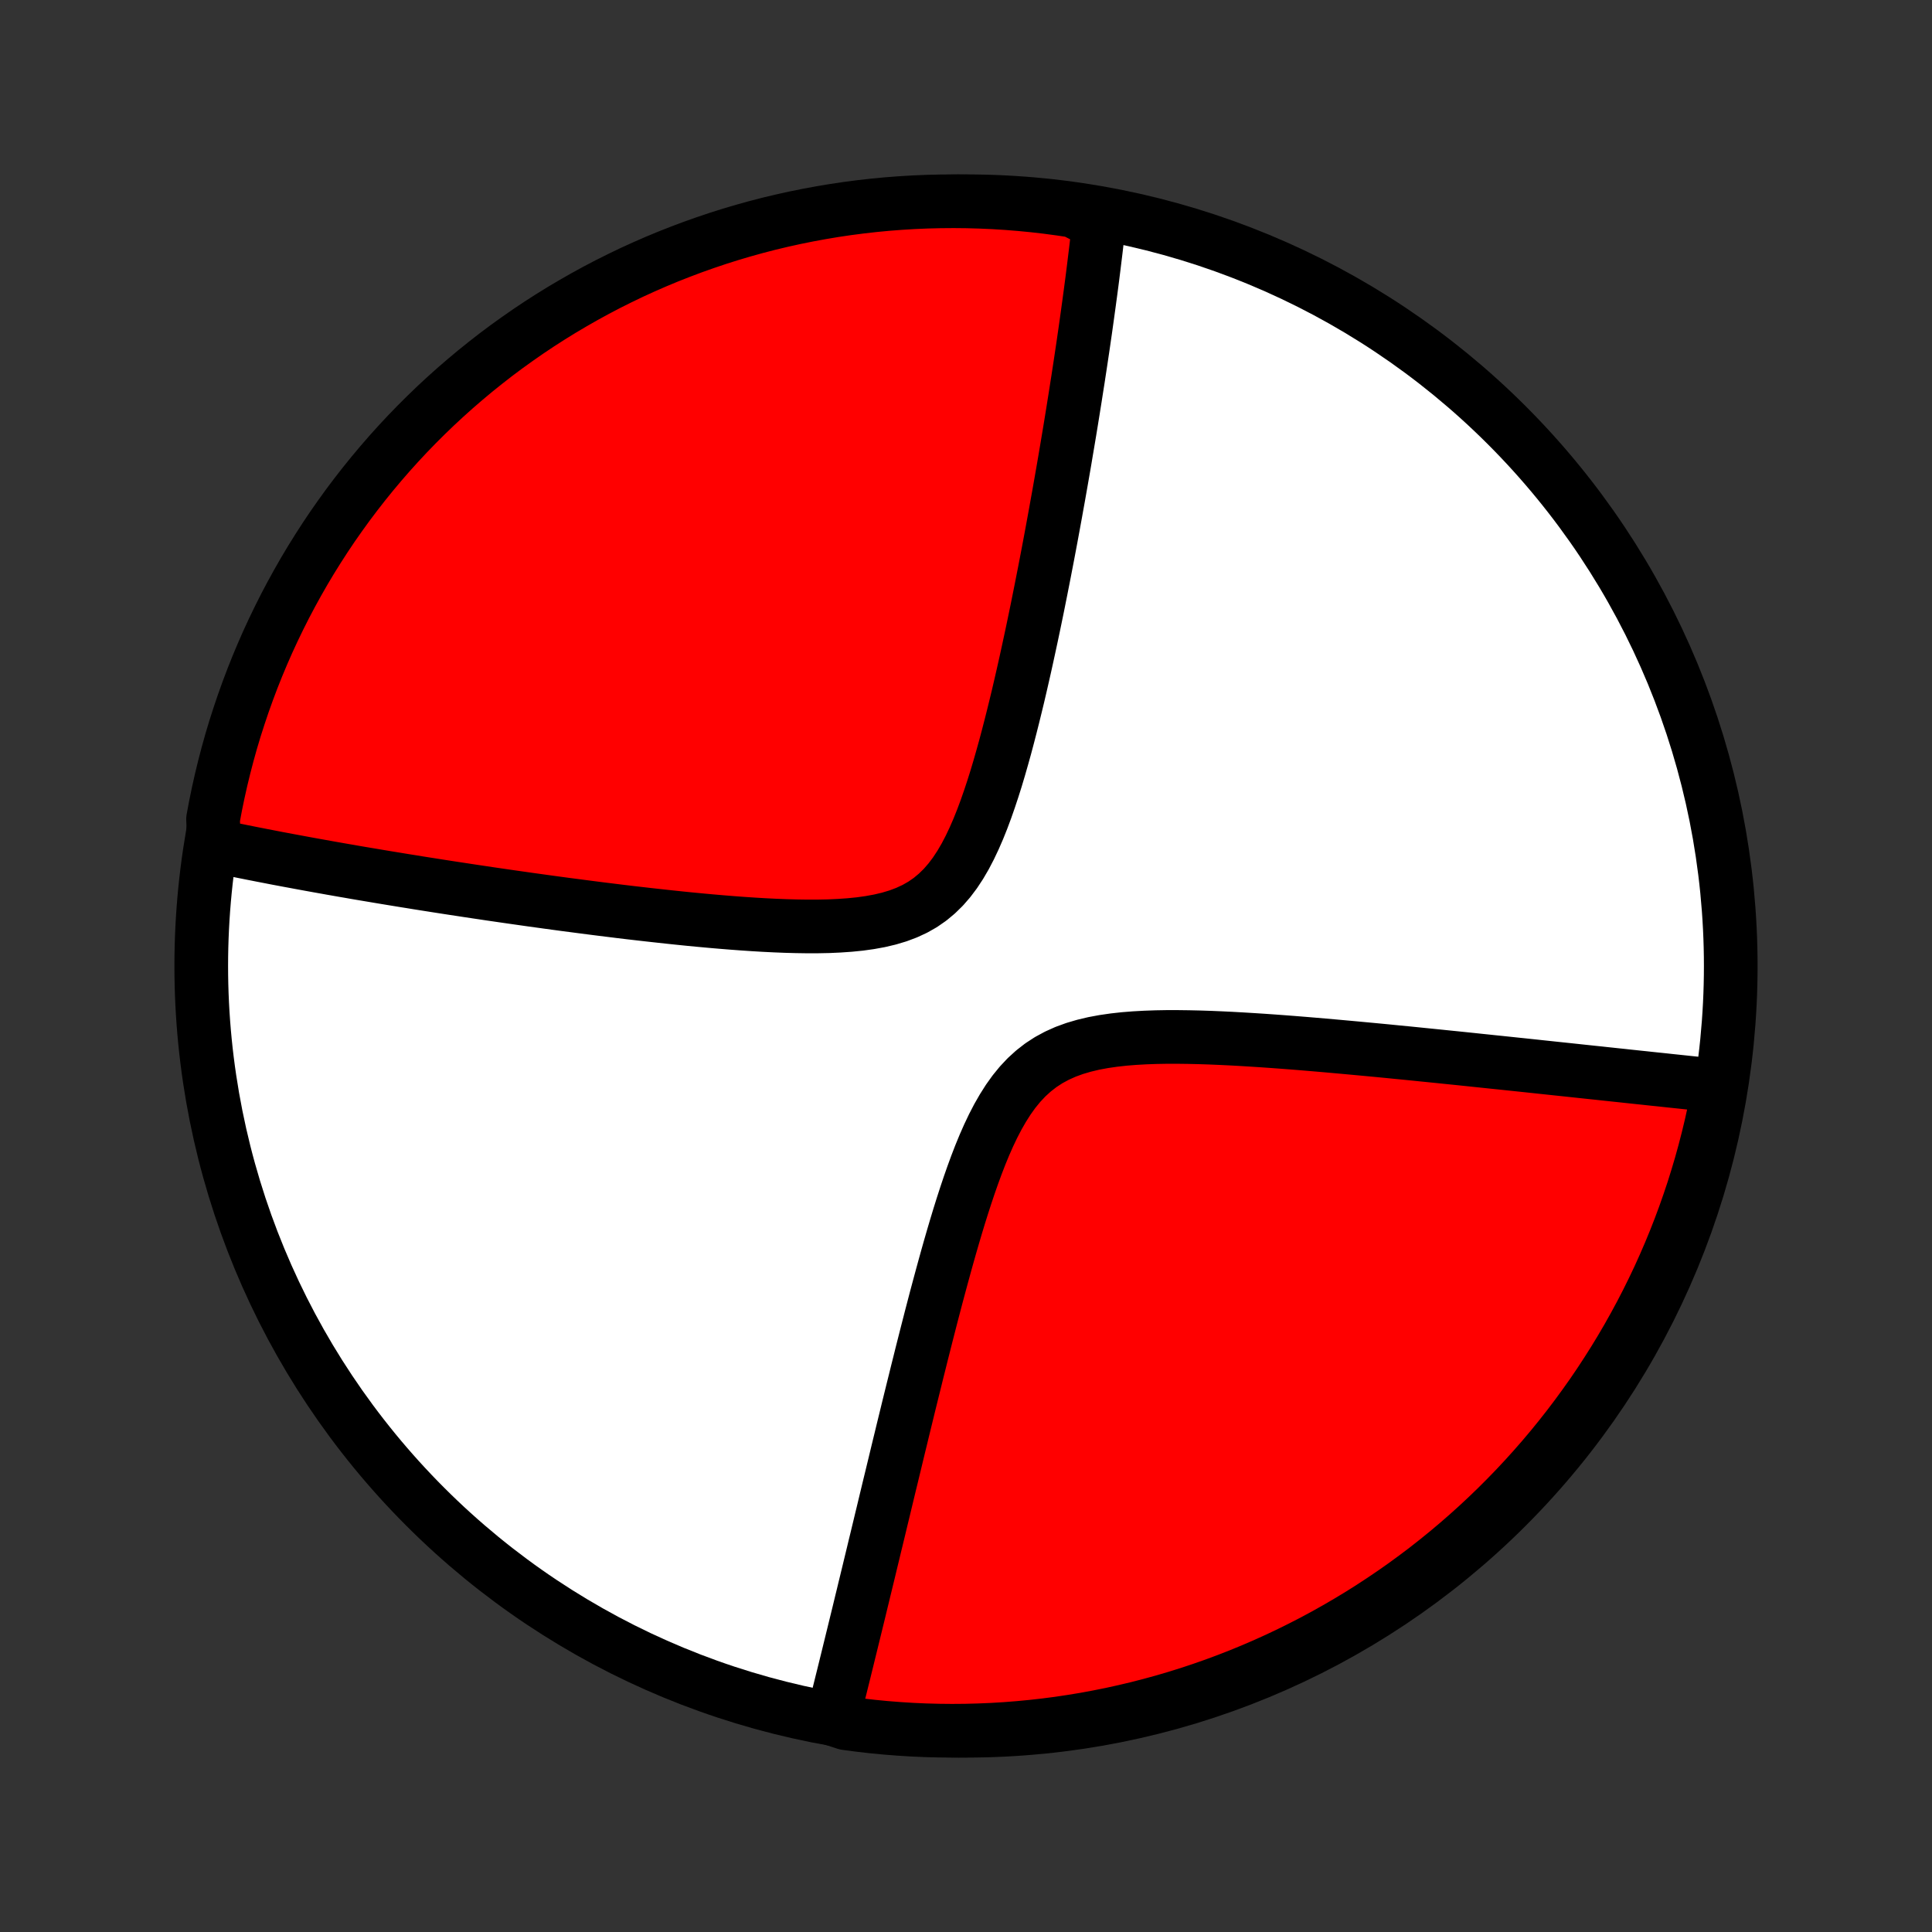 <?xml version="1.0" encoding="utf-8" standalone="no"?>
<!DOCTYPE svg PUBLIC "-//W3C//DTD SVG 1.1//EN"
  "http://www.w3.org/Graphics/SVG/1.1/DTD/svg11.dtd">
<!-- Created with matplotlib (http://matplotlib.org/) -->
<svg height="72pt" version="1.1" viewBox="0 0 72 72" width="72pt" xmlns="http://www.w3.org/2000/svg" xmlns:xlink="http://www.w3.org/1999/xlink">
 <rect x="0" y="0" width="72" height="72" fill="#333333" stroke="none"/>
 <defs>
  <style type="text/css">
*{stroke-linecap:butt;stroke-linejoin:round;}
  </style>
 </defs>
 <g id="figure_1">
  <g id="patch_1">
   <path d="
M0 72
L72 72
L72 0
L0 0
z
" style="fill:none;"/>
  </g>
  <g id="axes_1">
   <g id="PatchCollection_1">
    <defs>
     <path d="
M36 -7.5
C43.558 -7.5 50.808 -10.503 56.153 -15.848
C61.497 -21.192 64.5 -28.442 64.5 -36
C64.5 -43.558 61.497 -50.808 56.153 -56.153
C50.808 -61.497 43.558 -64.5 36 -64.5
C28.442 -64.5 21.192 -61.497 15.848 -56.153
C10.503 -50.808 7.5 -43.558 7.5 -36
C7.5 -28.442 10.503 -21.192 15.848 -15.848
C21.192 -10.503 28.442 -7.5 36 -7.5
z
" id="C0_0_a811fe30f3"/>
     <path d="
M7.977 -40.451
L8.328 -40.413
L8.506 -40.377
L8.684 -40.34
L8.864 -40.303
L9.045 -40.266
L9.227 -40.23
L9.411 -40.193
L9.596 -40.157
L9.783 -40.12
L9.971 -40.084
L10.16 -40.047
L10.351 -40.01
L10.544 -39.974
L10.739 -39.937
L10.935 -39.901
L11.133 -39.864
L11.333 -39.827
L11.535 -39.79
L11.739 -39.753
L11.945 -39.716
L12.153 -39.679
L12.364 -39.641
L12.576 -39.604
L12.791 -39.566
L13.009 -39.529
L13.229 -39.49
L13.451 -39.452
L13.677 -39.414
L13.905 -39.376
L14.135 -39.337
L14.369 -39.298
L14.606 -39.259
L14.845 -39.22
L15.088 -39.18
L15.334 -39.141
L15.583 -39.1
L15.836 -39.06
L16.092 -39.02
L16.351 -38.979
L16.615 -38.938
L16.881 -38.897
L17.152 -38.856
L17.427 -38.814
L17.705 -38.772
L17.988 -38.73
L18.274 -38.687
L18.565 -38.645
L18.86 -38.602
L19.159 -38.559
L19.463 -38.516
L19.771 -38.472
L20.083 -38.429
L20.4 -38.385
L20.722 -38.341
L21.048 -38.297
L21.379 -38.254
L21.714 -38.21
L22.054 -38.166
L22.399 -38.122
L22.748 -38.079
L23.102 -38.035
L23.46 -37.992
L23.823 -37.95
L24.191 -37.908
L24.562 -37.867
L24.938 -37.826
L25.318 -37.786
L25.702 -37.747
L26.089 -37.71
L26.48 -37.674
L26.874 -37.64
L27.27 -37.608
L27.67 -37.578
L28.071 -37.551
L28.473 -37.527
L28.877 -37.507
L29.281 -37.491
L29.684 -37.48
L30.087 -37.474
L30.487 -37.475
L30.884 -37.483
L31.277 -37.501
L31.664 -37.528
L32.045 -37.566
L32.416 -37.618
L32.778 -37.684
L33.129 -37.767
L33.466 -37.868
L33.788 -37.989
L34.096 -38.132
L34.386 -38.297
L34.66 -38.487
L34.916 -38.7
L35.157 -38.936
L35.381 -39.194
L35.591 -39.473
L35.787 -39.771
L35.971 -40.086
L36.143 -40.416
L36.305 -40.758
L36.459 -41.112
L36.604 -41.474
L36.742 -41.844
L36.873 -42.219
L36.999 -42.599
L37.12 -42.982
L37.235 -43.367
L37.346 -43.754
L37.454 -44.141
L37.557 -44.528
L37.657 -44.914
L37.754 -45.298
L37.848 -45.681
L37.94 -46.061
L38.028 -46.439
L38.114 -46.813
L38.198 -47.185
L38.279 -47.553
L38.358 -47.917
L38.436 -48.278
L38.511 -48.634
L38.584 -48.986
L38.656 -49.335
L38.725 -49.679
L38.793 -50.019
L38.859 -50.354
L38.924 -50.685
L38.987 -51.012
L39.049 -51.334
L39.109 -51.652
L39.168 -51.966
L39.225 -52.275
L39.281 -52.58
L39.336 -52.881
L39.389 -53.178
L39.442 -53.47
L39.493 -53.759
L39.543 -54.043
L39.592 -54.324
L39.64 -54.6
L39.687 -54.873
L39.732 -55.142
L39.777 -55.408
L39.821 -55.67
L39.864 -55.928
L39.906 -56.183
L39.947 -56.435
L39.987 -56.683
L40.026 -56.929
L40.065 -57.171
L40.102 -57.41
L40.139 -57.646
L40.176 -57.879
L40.211 -58.11
L40.246 -58.338
L40.28 -58.563
L40.313 -58.785
L40.346 -59.005
L40.378 -59.223
L40.409 -59.438
L40.44 -59.651
L40.47 -59.862
L40.499 -60.071
L40.528 -60.278
L40.556 -60.482
L40.584 -60.685
L40.611 -60.886
L40.638 -61.085
L40.664 -61.282
L40.69 -61.478
L40.715 -61.672
L40.739 -61.864
L40.763 -62.055
L40.786 -62.244
L40.809 -62.432
L40.832 -62.618
L40.854 -62.803
L40.875 -62.987
L40.896 -63.17
L40.916 -63.352
L40.936 -63.532
L40.956 -63.712
L40.496 -63.89
L40.004 -64.143
L39.511 -64.217
L39.017 -64.283
L38.522 -64.34
L38.026 -64.388
L37.529 -64.428
L37.032 -64.459
L36.535 -64.481
L36.038 -64.495
L35.54 -64.5
L35.043 -64.496
L34.546 -64.484
L34.05 -64.463
L33.554 -64.433
L33.058 -64.395
L32.564 -64.348
L32.071 -64.292
L31.579 -64.228
L31.088 -64.155
L30.599 -64.073
L30.111 -63.983
L29.626 -63.885
L29.142 -63.778
L28.66 -63.663
L28.181 -63.539
L27.703 -63.406
L27.229 -63.266
L26.757 -63.117
L26.288 -62.959
L25.822 -62.794
L25.359 -62.62
L24.899 -62.439
L24.442 -62.249
L23.989 -62.051
L23.54 -61.846
L23.095 -61.632
L22.653 -61.411
L22.216 -61.182
L21.783 -60.945
L21.354 -60.7
L20.929 -60.449
L20.509 -60.189
L20.094 -59.923
L19.684 -59.649
L19.279 -59.367
L18.878 -59.079
L18.483 -58.784
L18.094 -58.481
L17.709 -58.172
L17.331 -57.856
L16.958 -57.534
L16.591 -57.205
L16.229 -56.869
L15.874 -56.527
L15.525 -56.179
L15.182 -55.825
L14.846 -55.465
L14.515 -55.098
L14.192 -54.726
L13.875 -54.348
L13.565 -53.965
L13.262 -53.576
L12.965 -53.182
L12.676 -52.782
L12.393 -52.378
L12.118 -51.968
L11.851 -51.554
L11.59 -51.135
L11.337 -50.711
L11.092 -50.283
L10.854 -49.85
L10.623 -49.413
L10.401 -48.972
L10.186 -48.527
L9.979 -48.079
L9.78 -47.626
L9.589 -47.17
L9.406 -46.711
L9.232 -46.249
L9.065 -45.783
L8.907 -45.314
L8.756 -44.843
L8.614 -44.369
L8.481 -43.892
L8.356 -43.413
L8.239 -42.931
L8.131 -42.448
L8.031 -41.962
L7.94 -41.475
z
" id="C0_1_70f7d0aaed"/>
     <path d="
M31.027 -7.942
L31.07 -8.115
L31.114 -8.29
L31.158 -8.466
L31.202 -8.643
L31.246 -8.821
L31.291 -9.001
L31.336 -9.182
L31.381 -9.365
L31.427 -9.549
L31.473 -9.735
L31.519 -9.923
L31.566 -10.113
L31.613 -10.304
L31.66 -10.497
L31.708 -10.692
L31.756 -10.889
L31.805 -11.088
L31.854 -11.289
L31.904 -11.493
L31.954 -11.698
L32.005 -11.906
L32.056 -12.117
L32.107 -12.329
L32.16 -12.545
L32.212 -12.762
L32.266 -12.983
L32.32 -13.206
L32.375 -13.432
L32.43 -13.661
L32.486 -13.893
L32.543 -14.128
L32.6 -14.367
L32.659 -14.608
L32.718 -14.853
L32.778 -15.101
L32.838 -15.352
L32.9 -15.607
L32.962 -15.866
L33.025 -16.128
L33.089 -16.394
L33.154 -16.664
L33.221 -16.938
L33.288 -17.216
L33.356 -17.497
L33.425 -17.784
L33.495 -18.074
L33.567 -18.368
L33.639 -18.667
L33.713 -18.97
L33.788 -19.277
L33.864 -19.589
L33.942 -19.905
L34.021 -20.225
L34.102 -20.55
L34.183 -20.88
L34.267 -21.214
L34.351 -21.552
L34.438 -21.895
L34.526 -22.242
L34.616 -22.593
L34.707 -22.948
L34.801 -23.307
L34.896 -23.67
L34.994 -24.036
L35.094 -24.406
L35.196 -24.779
L35.3 -25.155
L35.407 -25.533
L35.517 -25.913
L35.63 -26.295
L35.746 -26.678
L35.866 -27.061
L35.99 -27.444
L36.118 -27.826
L36.251 -28.206
L36.389 -28.583
L36.533 -28.956
L36.684 -29.323
L36.843 -29.684
L37.01 -30.035
L37.187 -30.376
L37.375 -30.704
L37.574 -31.018
L37.787 -31.316
L38.014 -31.594
L38.256 -31.852
L38.515 -32.088
L38.79 -32.302
L39.082 -32.492
L39.389 -32.658
L39.712 -32.803
L40.05 -32.926
L40.4 -33.029
L40.762 -33.115
L41.133 -33.184
L41.513 -33.239
L41.9 -33.282
L42.291 -33.313
L42.687 -33.335
L43.086 -33.349
L43.487 -33.356
L43.889 -33.356
L44.292 -33.351
L44.694 -33.342
L45.094 -33.329
L45.494 -33.312
L45.891 -33.293
L46.285 -33.271
L46.677 -33.247
L47.066 -33.222
L47.451 -33.195
L47.832 -33.167
L48.209 -33.138
L48.583 -33.108
L48.952 -33.077
L49.317 -33.046
L49.677 -33.014
L50.033 -32.982
L50.384 -32.95
L50.73 -32.918
L51.072 -32.886
L51.41 -32.854
L51.742 -32.822
L52.07 -32.789
L52.393 -32.758
L52.712 -32.726
L53.026 -32.694
L53.335 -32.663
L53.64 -32.632
L53.941 -32.601
L54.237 -32.571
L54.529 -32.541
L54.816 -32.511
L55.1 -32.481
L55.379 -32.452
L55.654 -32.423
L55.926 -32.395
L56.193 -32.367
L56.457 -32.339
L56.717 -32.312
L56.973 -32.285
L57.226 -32.258
L57.476 -32.231
L57.722 -32.205
L57.965 -32.179
L58.204 -32.154
L58.441 -32.129
L58.674 -32.104
L58.905 -32.079
L59.132 -32.055
L59.357 -32.031
L59.579 -32.008
L59.798 -31.984
L60.015 -31.961
L60.23 -31.938
L60.442 -31.916
L60.651 -31.893
L60.858 -31.871
L61.064 -31.849
L61.267 -31.828
L61.467 -31.806
L61.666 -31.785
L61.863 -31.765
L62.058 -31.744
L62.251 -31.723
L62.443 -31.703
L62.632 -31.683
L62.82 -31.663
L63.007 -31.643
L63.191 -31.624
L63.375 -31.605
L63.557 -31.585
L63.737 -31.566
L63.916 -31.547
L64.063 -31.529
L63.972 -31.03
L63.873 -30.541
L63.765 -30.054
L63.648 -29.568
L63.523 -29.084
L63.39 -28.603
L63.248 -28.124
L63.099 -27.647
L62.94 -27.173
L62.774 -26.701
L62.599 -26.232
L62.417 -25.767
L62.226 -25.304
L62.027 -24.844
L61.821 -24.388
L61.606 -23.936
L61.384 -23.487
L61.154 -23.042
L60.916 -22.601
L60.671 -22.164
L60.418 -21.731
L60.158 -21.303
L59.89 -20.879
L59.616 -20.46
L59.334 -20.045
L59.044 -19.636
L58.748 -19.231
L58.445 -18.831
L58.135 -18.437
L57.819 -18.048
L57.495 -17.664
L57.165 -17.286
L56.829 -16.914
L56.486 -16.547
L56.137 -16.187
L55.782 -15.832
L55.421 -15.484
L55.054 -15.142
L54.681 -14.806
L54.303 -14.477
L53.919 -14.154
L53.529 -13.838
L53.135 -13.528
L52.734 -13.226
L52.329 -12.93
L51.919 -12.642
L51.504 -12.361
L51.084 -12.086
L50.66 -11.819
L50.231 -11.56
L49.798 -11.308
L49.361 -11.063
L48.92 -10.826
L48.474 -10.597
L48.025 -10.375
L47.572 -10.161
L47.116 -9.955
L46.656 -9.757
L46.194 -9.567
L45.727 -9.385
L45.258 -9.211
L44.787 -9.046
L44.312 -8.888
L43.835 -8.739
L43.356 -8.598
L42.874 -8.466
L42.39 -8.341
L41.904 -8.226
L41.417 -8.118
L40.928 -8.02
L40.437 -7.929
L39.945 -7.848
L39.452 -7.774
L38.958 -7.71
L38.463 -7.654
L37.967 -7.607
L37.47 -7.568
L36.973 -7.538
L36.476 -7.517
L35.979 -7.504
L35.481 -7.5
L34.984 -7.505
L34.487 -7.518
L33.991 -7.54
L33.495 -7.571
L33 -7.61
L32.505 -7.658
L32.012 -7.715
L31.52 -7.78
z
" id="C0_2_7e73775ece"/>
    </defs>
    <g clip-path="url(#p1bffca34e9)">
     <use style="fill:#ffffff;stroke:#000000;stroke-width:2.0;" x="0.0" xlink:href="#C0_0_a811fe30f3" y="72.0"/>
    </g>
    <g clip-path="url(#p1bffca34e9)">
     <use style="fill:#ff0000;stroke:#000000;stroke-width:2.0;" x="0.0" xlink:href="#C0_1_70f7d0aaed" y="72.0"/>
    </g>
    <g clip-path="url(#p1bffca34e9)">
     <use style="fill:#ff0000;stroke:#000000;stroke-width:2.0;" x="0.0" xlink:href="#C0_2_7e73775ece" y="72.0"/>
    </g>
   </g>
  </g>
 </g>
 <defs>
  <clipPath id="p1bffca34e9">
   <rect height="72.0" width="72.0" x="0.0" y="0.0"/>
  </clipPath>
 </defs>
</svg>
